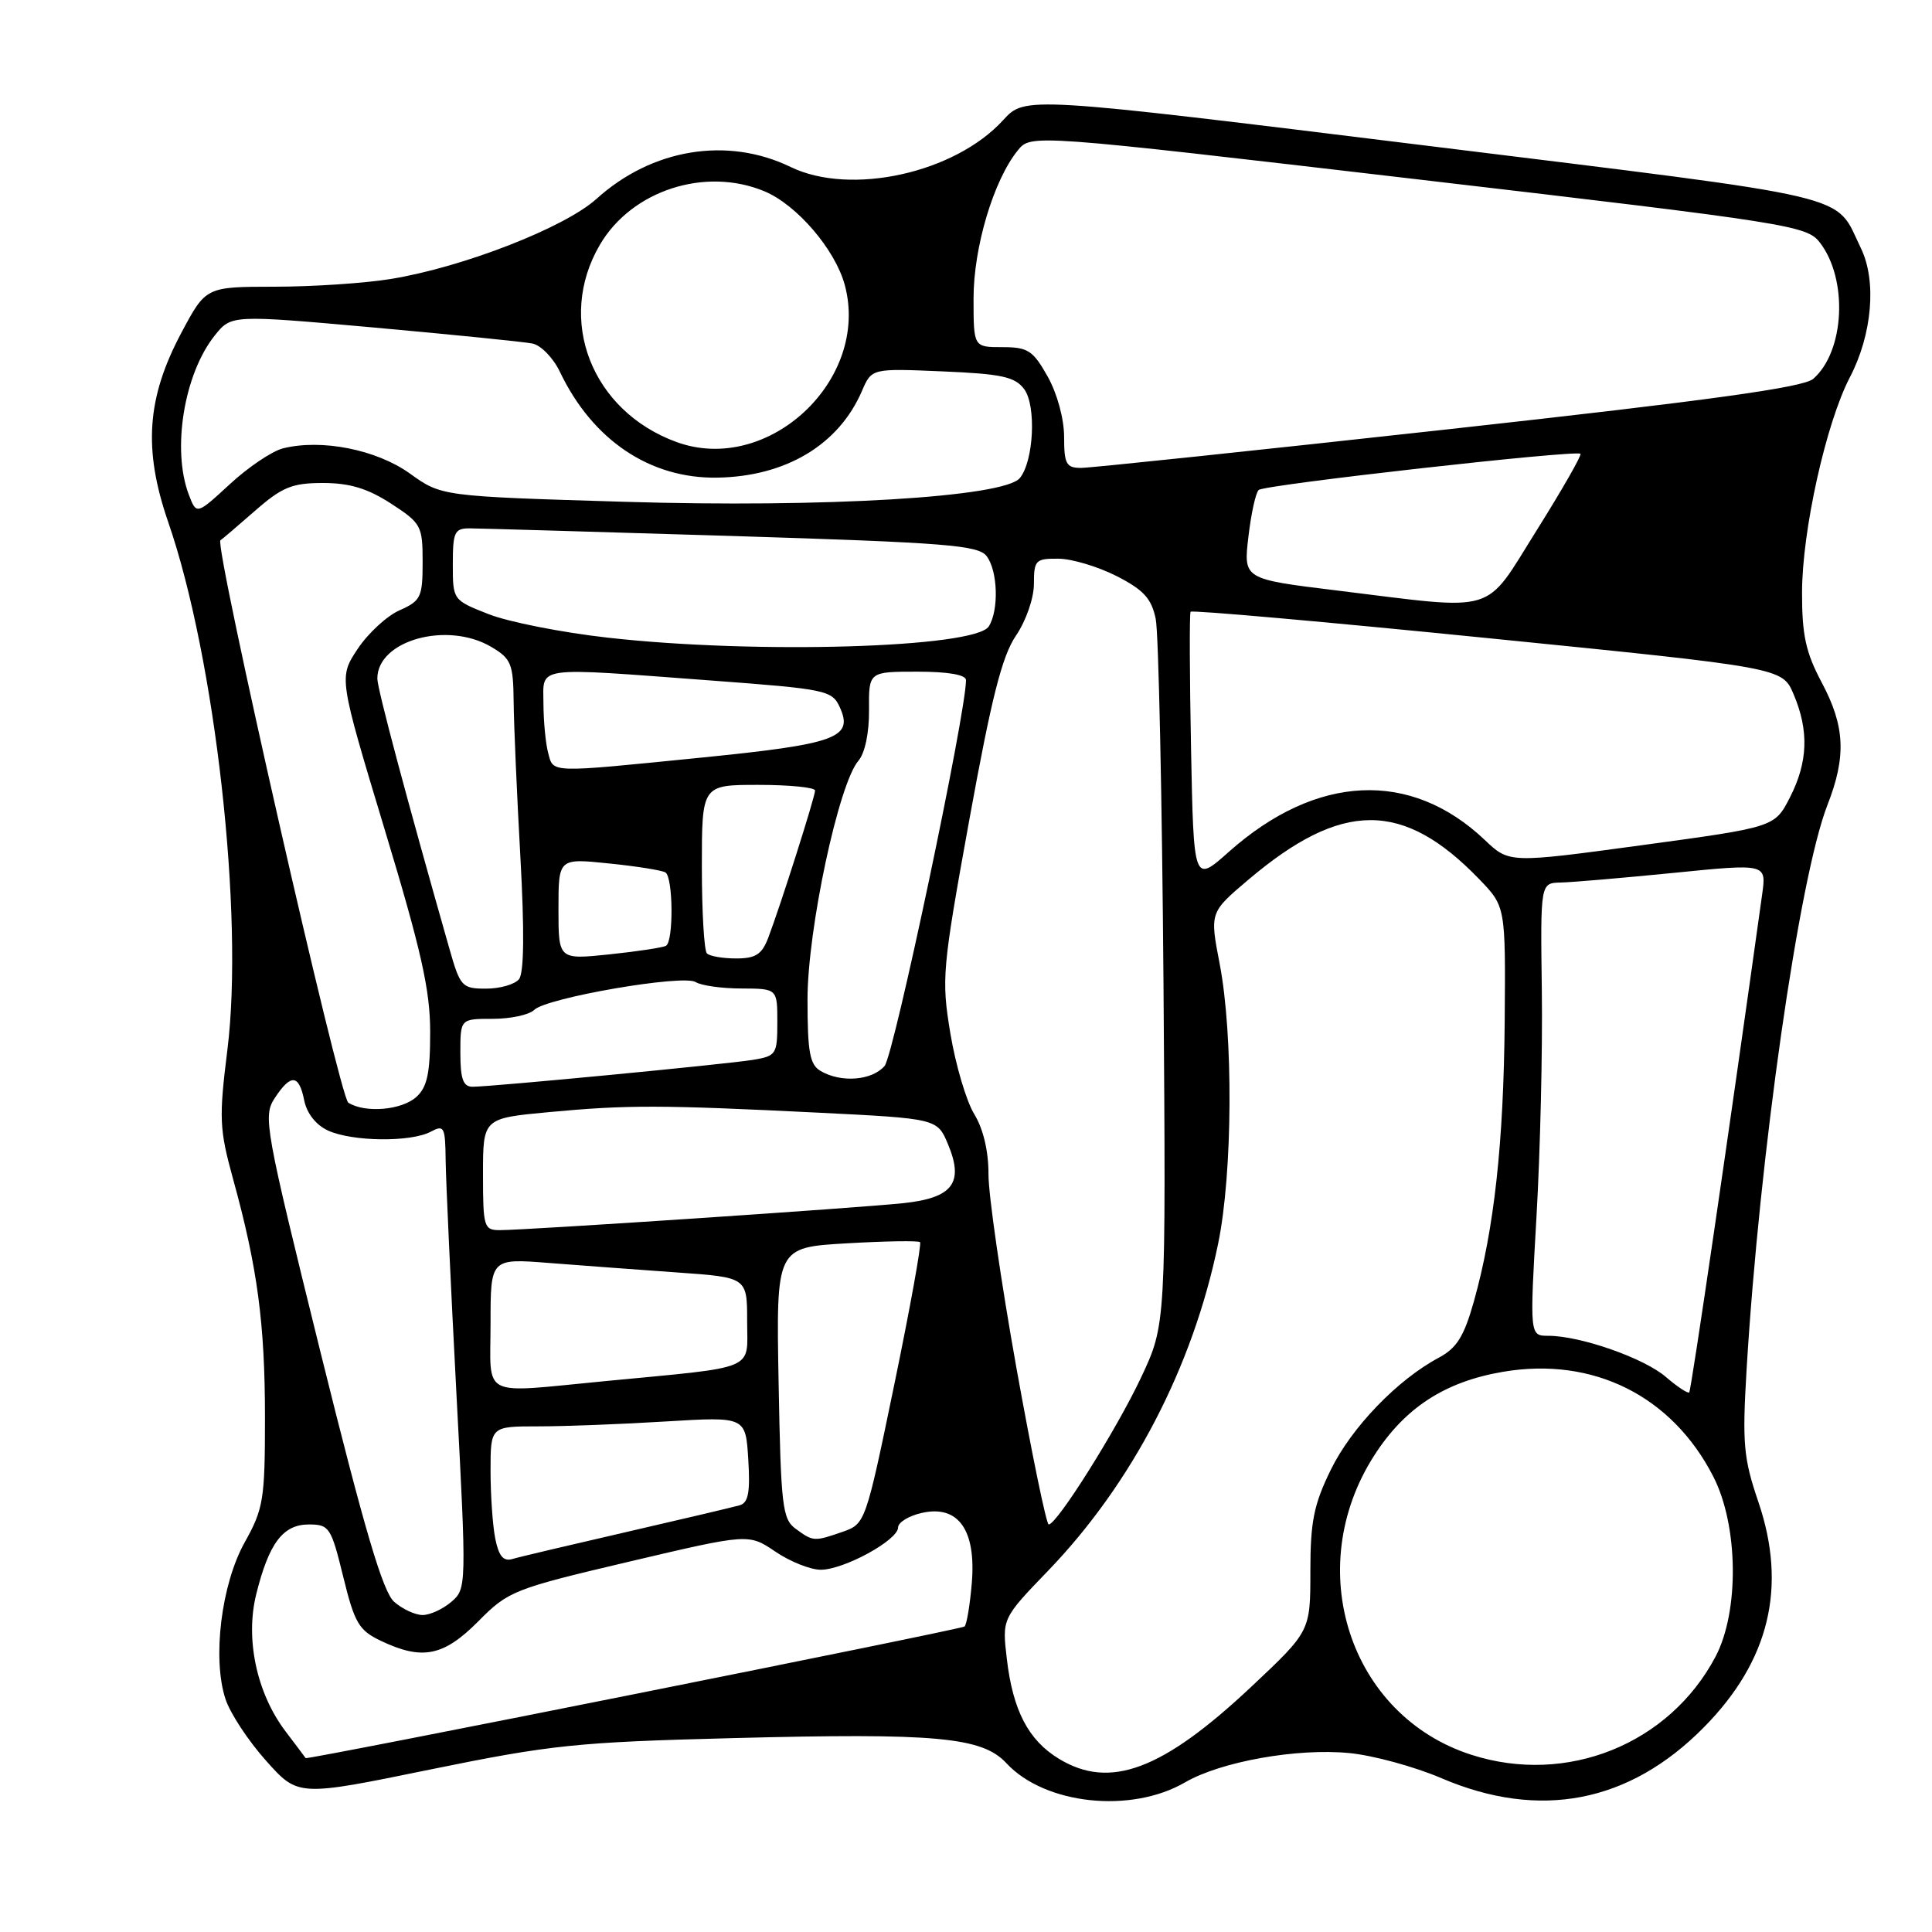 <?xml version="1.0" encoding="UTF-8" standalone="no"?>
<!DOCTYPE svg PUBLIC "-//W3C//DTD SVG 1.1//EN" "http://www.w3.org/Graphics/SVG/1.1/DTD/svg11.dtd" >
<svg xmlns="http://www.w3.org/2000/svg" xmlns:xlink="http://www.w3.org/1999/xlink" version="1.1" viewBox="0 0 256 256">
 <g >
 <path fill="currentColor"
d=" M 157.03 236.17 C 161.77 233.42 171.87 231.61 178.78 232.29 C 181.93 232.59 187.43 234.09 191.00 235.62 C 204.02 241.19 215.89 238.89 225.76 228.89 C 234.46 220.09 236.83 210.29 232.99 199.00 C 231.02 193.22 230.85 191.28 231.43 181.50 C 233.14 153.01 238.39 116.31 242.13 106.71 C 244.67 100.22 244.48 96.24 241.38 90.42 C 239.27 86.45 238.77 84.15 238.78 78.50 C 238.79 70.31 241.96 56.05 245.11 50.01 C 248.08 44.32 248.69 37.23 246.58 32.89 C 243.00 25.52 246.96 26.46 189.01 19.30 C 135.83 12.74 135.83 12.74 132.92 15.92 C 126.52 22.94 112.72 25.98 104.77 22.13 C 96.37 18.06 86.40 19.70 79.04 26.35 C 74.80 30.17 61.35 35.41 51.76 36.97 C 48.32 37.53 41.40 37.99 36.39 37.99 C 27.28 38.00 27.28 38.00 24.04 44.08 C 19.44 52.71 18.96 59.54 22.29 69.18 C 28.53 87.23 32.35 121.34 30.13 139.11 C 29.00 148.19 29.06 149.60 30.89 156.25 C 34.12 167.95 35.11 175.39 35.11 187.84 C 35.11 198.68 34.91 199.91 32.44 204.34 C 29.32 209.90 28.11 219.78 29.88 225.14 C 30.50 227.03 32.92 230.70 35.26 233.31 C 39.50 238.06 39.50 238.06 57.00 234.47 C 73.02 231.20 76.41 230.84 97.06 230.31 C 124.07 229.61 130.14 230.16 133.36 233.64 C 138.45 239.12 149.86 240.34 157.03 236.17 Z  M 140.30 233.04 C 136.26 230.58 134.21 226.64 133.41 219.81 C 132.78 214.46 132.78 214.46 138.89 208.12 C 150.02 196.56 158.06 181.10 161.41 164.79 C 163.34 155.44 163.43 137.13 161.61 127.70 C 160.30 120.90 160.30 120.90 165.40 116.58 C 177.81 106.06 185.91 106.04 196.00 116.49 C 199.50 120.12 199.50 120.12 199.38 135.31 C 199.24 151.44 198.00 162.78 195.31 172.40 C 193.99 177.09 193.04 178.62 190.65 179.90 C 185.17 182.82 179.08 189.14 176.34 194.75 C 174.09 199.34 173.63 201.61 173.63 208.21 C 173.63 216.14 173.63 216.14 165.84 223.47 C 154.04 234.56 147.08 237.17 140.30 233.04 Z  M 194.97 232.52 C 178.81 227.33 172.48 207.84 182.09 192.86 C 186.15 186.53 191.45 183.08 199.16 181.77 C 211.10 179.74 221.56 184.96 227.03 195.67 C 230.35 202.16 230.48 213.51 227.32 219.51 C 221.19 231.12 207.61 236.59 194.97 232.52 Z  M 37.84 229.42 C 34.01 224.37 32.47 217.16 33.96 211.21 C 35.64 204.46 37.50 202.00 40.92 202.00 C 43.63 202.00 43.87 202.36 45.48 208.93 C 46.99 215.09 47.55 216.03 50.49 217.43 C 55.96 220.03 58.78 219.46 63.37 214.84 C 67.36 210.81 68.04 210.54 83.35 206.93 C 99.20 203.20 99.20 203.20 102.74 205.60 C 104.69 206.92 107.39 208.00 108.75 208.00 C 111.82 208.00 119.00 204.07 119.00 202.40 C 119.00 201.72 120.44 200.84 122.19 200.46 C 126.99 199.40 129.35 202.74 128.77 209.74 C 128.53 212.63 128.10 215.23 127.81 215.52 C 127.44 215.89 40.50 233.26 40.50 232.96 C 40.50 232.94 39.30 231.35 37.84 229.42 Z  M 52.23 212.25 C 50.73 210.94 48.30 202.69 42.49 179.26 C 35.09 149.34 34.83 147.91 36.40 145.51 C 38.53 142.25 39.62 142.34 40.31 145.81 C 40.66 147.54 41.88 149.08 43.48 149.81 C 46.70 151.28 54.45 151.36 57.07 149.96 C 58.85 149.01 59.00 149.30 59.05 153.71 C 59.08 156.35 59.72 170.20 60.47 184.50 C 61.83 210.25 61.82 210.52 59.81 212.25 C 58.69 213.21 56.98 214.00 56.00 214.00 C 55.02 214.00 53.32 213.21 52.23 212.25 Z  M 65.63 203.90 C 65.28 202.17 65.00 198.11 65.00 194.88 C 65.00 189.00 65.00 189.00 71.34 189.00 C 74.83 189.00 82.44 188.71 88.24 188.35 C 98.80 187.71 98.80 187.71 99.15 193.37 C 99.42 197.75 99.16 199.13 98.00 199.46 C 97.17 199.70 90.42 201.29 83.00 203.00 C 75.58 204.71 68.77 206.31 67.88 206.58 C 66.70 206.92 66.09 206.19 65.63 203.90 Z  M 105.44 202.58 C 103.67 201.29 103.47 199.62 103.17 183.23 C 102.84 165.29 102.84 165.29 112.17 164.75 C 117.30 164.45 121.68 164.38 121.91 164.59 C 122.13 164.81 120.60 173.29 118.50 183.45 C 114.72 201.75 114.65 201.92 111.69 202.96 C 107.88 204.28 107.76 204.28 105.44 202.58 Z  M 134.68 181.25 C 132.64 169.84 130.97 158.30 130.98 155.62 C 130.99 152.54 130.29 149.58 129.09 147.62 C 128.04 145.90 126.62 141.10 125.93 136.94 C 124.73 129.71 124.84 128.48 128.45 108.57 C 131.38 92.45 132.77 86.96 134.61 84.24 C 135.96 82.26 137.00 79.25 137.00 77.36 C 137.00 74.23 137.22 74.00 140.25 74.03 C 142.04 74.04 145.51 75.09 147.97 76.34 C 151.56 78.18 152.58 79.31 153.14 82.02 C 153.52 83.89 153.98 105.69 154.17 130.46 C 154.50 175.50 154.50 175.50 151.21 182.50 C 147.98 189.38 140.05 202.00 138.96 202.00 C 138.65 202.00 136.73 192.66 134.68 181.25 Z  M 220.73 182.45 C 217.84 179.95 209.39 177.00 205.16 177.00 C 202.69 177.00 202.69 177.00 203.59 161.25 C 204.09 152.59 204.41 139.09 204.30 131.25 C 204.11 117.00 204.11 117.00 206.80 116.94 C 208.29 116.91 215.03 116.33 221.78 115.66 C 234.06 114.43 234.06 114.43 233.50 118.47 C 229.22 149.20 224.10 184.24 223.83 184.50 C 223.65 184.68 222.26 183.76 220.73 182.45 Z  M 65.00 175.37 C 65.00 166.74 65.00 166.74 72.75 167.35 C 77.01 167.68 84.66 168.25 89.75 168.61 C 99.00 169.26 99.00 169.26 99.00 175.07 C 99.00 181.72 100.61 181.04 80.14 183.01 C 63.41 184.61 65.00 185.41 65.00 175.37 Z  M 64.00 155.59 C 64.00 148.18 64.00 148.18 72.75 147.36 C 83.17 146.39 87.51 146.40 108.35 147.43 C 124.19 148.22 124.19 148.22 125.62 151.63 C 127.75 156.73 126.25 158.72 119.75 159.42 C 113.93 160.05 69.77 163.00 66.24 163.00 C 64.12 163.00 64.00 162.60 64.00 155.59 Z  M 46.15 146.11 C 45.00 145.38 28.33 72.05 29.21 71.59 C 29.37 71.51 31.41 69.76 33.75 67.72 C 37.39 64.53 38.70 64.00 42.80 64.00 C 46.33 64.00 48.71 64.72 51.80 66.72 C 55.82 69.33 56.00 69.67 56.00 74.48 C 56.00 79.13 55.77 79.61 52.94 80.87 C 51.26 81.61 48.76 83.92 47.38 86.00 C 44.89 89.77 44.89 89.77 50.94 109.81 C 55.84 126.01 57.00 131.18 57.00 136.77 C 57.00 142.20 56.61 144.05 55.17 145.35 C 53.22 147.11 48.38 147.52 46.15 146.11 Z  M 61.00 139.50 C 61.00 135.00 61.00 135.00 65.30 135.00 C 67.66 135.00 70.13 134.47 70.78 133.82 C 72.39 132.21 90.52 129.08 92.18 130.13 C 92.90 130.59 95.64 130.98 98.25 130.98 C 103.00 131.00 103.00 131.00 103.00 135.45 C 103.00 139.71 102.85 139.93 99.75 140.44 C 96.10 141.03 65.14 144.00 62.62 144.00 C 61.37 144.00 61.00 142.98 61.00 139.50 Z  M 108.75 141.92 C 107.30 141.08 107.00 139.44 107.00 132.42 C 107.00 123.19 111.12 103.85 113.74 100.81 C 114.61 99.80 115.18 97.10 115.15 94.06 C 115.11 89.00 115.11 89.00 121.56 89.00 C 125.64 89.00 128.00 89.41 128.00 90.12 C 128.00 94.53 118.44 139.83 117.21 141.25 C 115.53 143.18 111.47 143.50 108.75 141.92 Z  M 59.56 125.75 C 53.91 105.92 50.00 91.27 50.00 89.92 C 49.99 84.85 59.26 82.27 65.10 85.72 C 67.73 87.27 68.01 87.95 68.06 92.97 C 68.09 96.01 68.49 105.25 68.95 113.50 C 69.50 123.41 69.44 128.92 68.77 129.75 C 68.21 130.44 66.25 131.00 64.41 131.00 C 61.22 131.00 60.98 130.74 59.56 125.75 Z  M 74.00 120.44 C 74.00 113.72 74.00 113.72 80.67 114.41 C 84.34 114.78 87.71 115.32 88.17 115.60 C 89.20 116.24 89.27 124.72 88.25 125.32 C 87.84 125.56 84.46 126.07 80.75 126.46 C 74.00 127.16 74.00 127.16 74.00 120.44 Z  M 93.67 126.33 C 93.30 125.97 93.00 120.79 93.00 114.83 C 93.00 104.00 93.00 104.00 100.50 104.00 C 104.62 104.00 108.00 104.34 108.00 104.75 C 108.00 105.58 103.42 119.99 101.80 124.25 C 100.96 126.46 100.13 127.00 97.55 127.00 C 95.78 127.00 94.03 126.70 93.67 126.33 Z  M 157.82 99.26 C 157.63 89.49 157.60 81.30 157.76 81.06 C 157.91 80.82 175.62 82.39 197.10 84.55 C 236.17 88.47 236.17 88.47 237.66 91.99 C 239.71 96.81 239.57 100.97 237.18 105.65 C 235.16 109.60 235.16 109.60 217.57 111.99 C 199.98 114.38 199.98 114.38 196.74 111.30 C 186.92 101.98 174.43 102.56 162.83 112.87 C 158.17 117.02 158.17 117.02 157.82 99.26 Z  M 72.63 99.75 C 72.30 98.51 72.02 95.59 72.01 93.25 C 72.00 88.19 70.49 88.40 94.35 90.18 C 109.49 91.31 110.26 91.47 111.28 93.72 C 113.12 97.76 110.84 98.59 93.00 100.38 C 72.53 102.43 73.36 102.46 72.63 99.75 Z  M 80.50 84.49 C 74.45 83.81 67.36 82.41 64.75 81.38 C 60.01 79.52 60.00 79.51 60.00 74.76 C 60.00 70.49 60.23 70.00 62.25 70.01 C 63.49 70.02 79.12 70.47 97.00 71.02 C 125.50 71.91 129.65 72.24 130.75 73.71 C 132.22 75.68 132.37 80.86 131.02 83.00 C 129.22 85.85 100.09 86.71 80.50 84.49 Z  M 177.13 78.24 C 164.76 76.73 164.76 76.73 165.42 71.13 C 165.78 68.05 166.39 65.26 166.79 64.92 C 167.61 64.22 208.93 59.58 209.42 60.13 C 209.60 60.33 206.99 64.89 203.63 70.25 C 196.52 81.57 198.76 80.89 177.13 78.24 Z  M 25.02 65.55 C 22.75 59.58 24.38 49.56 28.45 44.46 C 30.65 41.71 30.65 41.71 49.57 43.40 C 59.98 44.34 69.42 45.29 70.55 45.52 C 71.68 45.75 73.31 47.43 74.18 49.25 C 78.50 58.31 86.12 63.44 95.04 63.29 C 104.12 63.14 111.14 58.94 114.21 51.81 C 115.50 48.81 115.50 48.81 124.87 49.21 C 132.70 49.54 134.48 49.92 135.70 51.55 C 137.34 53.74 136.98 61.11 135.13 63.35 C 133.03 65.88 109.26 67.30 82.72 66.49 C 58.50 65.76 58.50 65.76 54.29 62.73 C 49.87 59.57 42.60 58.13 37.50 59.41 C 36.06 59.77 32.89 61.90 30.46 64.15 C 26.04 68.22 26.04 68.22 25.02 65.55 Z  M 141.00 57.89 C 141.00 55.51 140.08 52.13 138.82 49.89 C 136.87 46.43 136.21 46.00 132.82 46.00 C 129.00 46.00 129.00 46.00 129.00 39.54 C 129.00 32.76 131.65 23.89 134.86 19.93 C 136.60 17.77 136.60 17.77 187.97 23.78 C 237.30 29.55 239.41 29.89 241.15 32.15 C 244.90 37.02 244.43 46.58 240.26 50.20 C 238.95 51.34 226.59 53.05 192.00 56.87 C 166.43 59.69 144.49 62.00 143.25 62.00 C 141.28 62.00 141.00 61.48 141.00 57.89 Z  M 89.64 58.57 C 78.38 54.46 73.67 42.35 79.49 32.43 C 83.70 25.23 93.45 22.07 101.30 25.35 C 105.60 27.15 110.67 33.07 111.94 37.77 C 115.32 50.35 101.77 62.99 89.64 58.57 Z "/>
</g>
</svg>